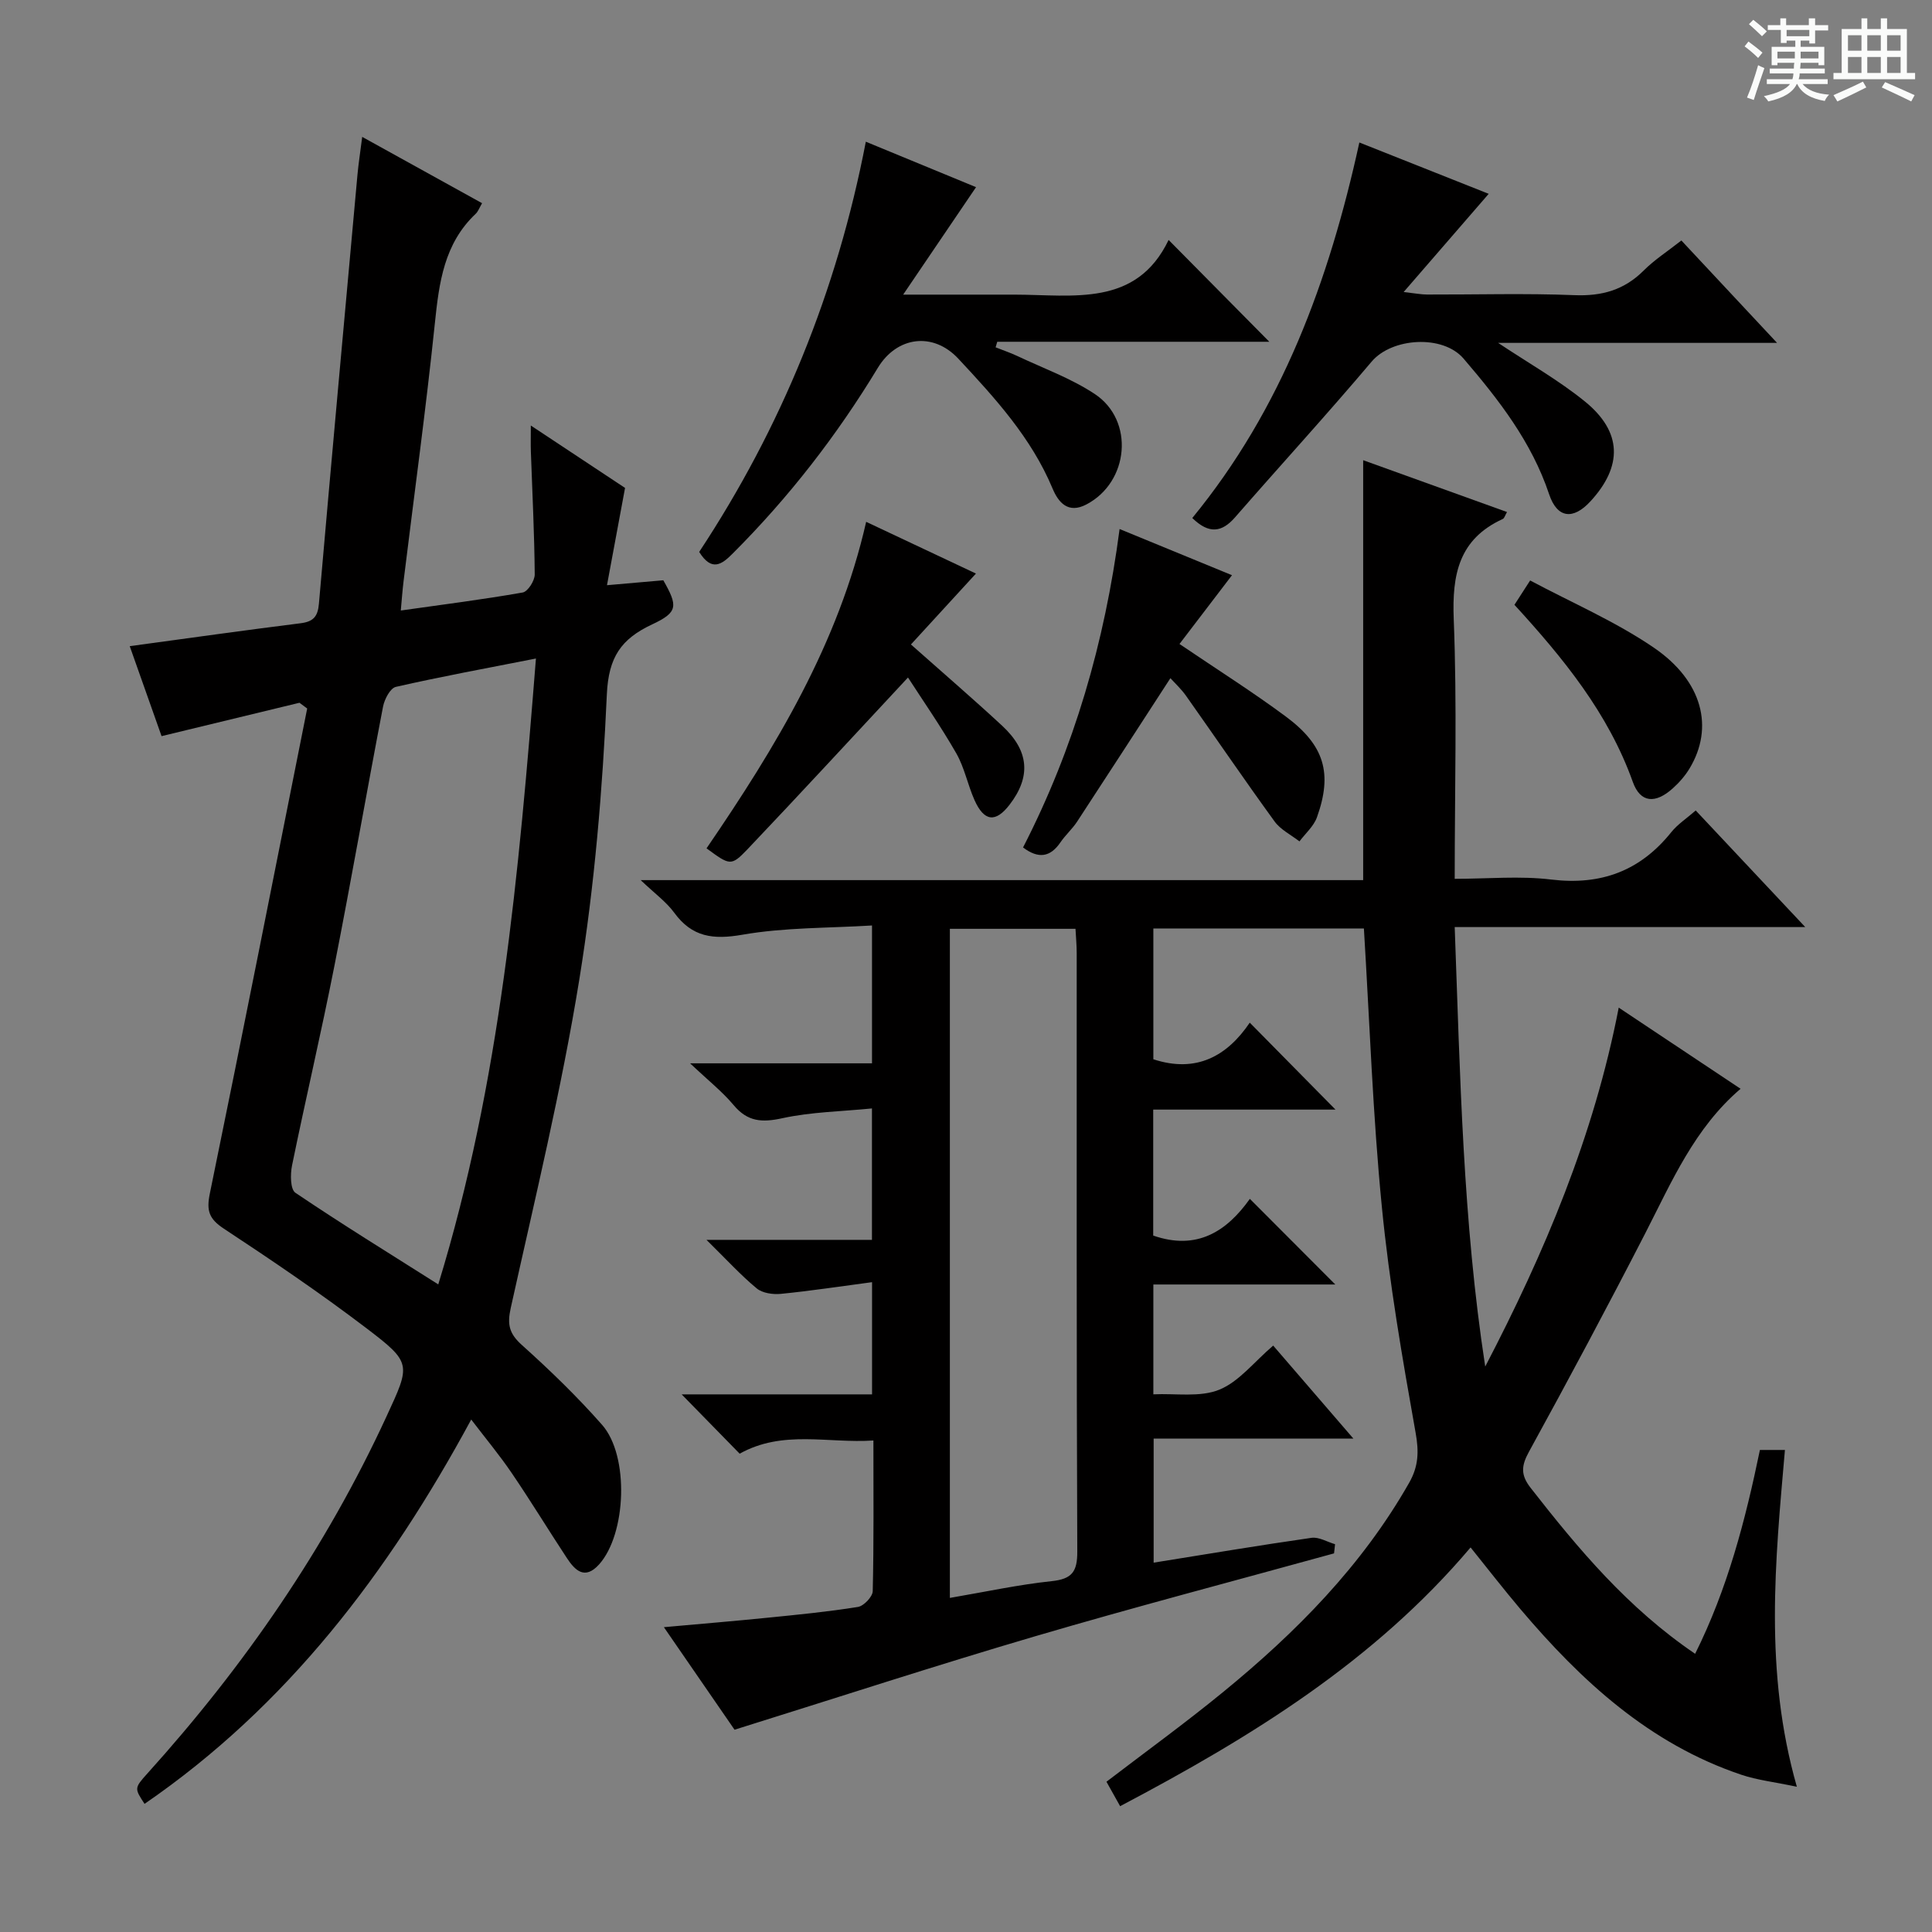 <svg enable-background="new 0 0 400 400" viewBox="0 0 400 400" xmlns="http://www.w3.org/2000/svg"><rect x="0" y="0" width="400" height="400" fill="#808080" stroke="none"/><path d="m361.2 9.6.8-1c.9.7 1.9 1.4 2.9 2.3l-.9 1.1c-1-1-2-1.8-2.8-2.4zm.5 10.6c.9-2.1 1.6-4.3 2.3-6.7.4.2.8.4 1.3.6-.7 2.1-1.5 4.3-2.2 6.6zm.4-15.2.9-.9c1 .8 2 1.6 2.8 2.4l-1 1c-.9-.9-1.8-1.7-2.7-2.5zm12.5-1.2h1.2v1.4h2.7v1.1h-2.7v2.7h-1.2v-.6h-1.8v1.3h4.9v3.8h-1.2v-.5h-3.7c0 .4-.1.9-.1 1.2h5.1v1h-5.2c0 .5-.1.9-.2 1.2h6v1h-5.2c1.1 1.3 2.9 2 5.5 2.2-.4.4-.7.8-.9 1.3-2.9-.5-4.8-1.6-5.7-3.5h-.1c-.8 1.7-2.7 2.9-5.9 3.6-.2-.4-.6-.8-.9-1.1 2.8-.6 4.6-1.4 5.4-2.5h-4.8v-1h5.3c.1-.3.2-.7.2-1.2h-4.9v-1h5c0-.4 0-.8.1-1.2h-3.5v.5h-1.2v-3.8h4.9v-1.3h-1.8v.5h-1.2v-2.7h-2.7v-1h2.6v-1.4h1.2v1.4h4.7v-1.4zm-6.6 8.3h3.6c0-.4 0-.9 0-1.4h-3.6zm1.9-4.6h4.7v-1.3h-4.7zm6.6 3.2h-3.7v1.4h3.7z" fill="#fafbfa"/><path d="m385.3 3.8h1.3v2.2h2.8v-2.2h1.3v2.2h4.1v9.1h1.7v1.3h-16.9v-1.3h1.7v-9.1h4.1v-2.2zm.4 13.1.7 1.2c-1.8.9-3.8 1.9-6 2.9-.2-.4-.5-.8-.8-1.3 2.3-1 4.3-1.9 6.1-2.8zm-3.1-6.4h2.8v-3.2h-2.8zm0 4.6h2.8v-3.3h-2.8zm4-4.6h2.8v-3.2h-2.8zm0 4.6h2.8v-3.3h-2.8zm3.7 1.9c2.1.9 4.1 1.8 6.1 2.7l-.7 1.3c-2.2-1.1-4.2-2-6.1-2.9zm3.2-9.7h-2.8v3.2h2.8zm-2.8 7.8h2.8v-3.3h-2.8z" fill="#fafbfa"/><g fill="#010000"><path d="m282.38 192.23c-14.62 0-28.92 0-43.59 0v27.08c8.91 2.92 15.28-.67 19.96-7.58 6.13 6.22 11.84 12.01 17.75 18-12.35 0-24.87 0-37.74 0v26.08c9.07 3.16 15.24-.89 20.01-7.6 6 6.02 11.6 11.63 17.69 17.73-12.63 0-24.97 0-37.67 0v22.74c4.65-.22 9.64.66 13.63-.95 4.09-1.65 7.2-5.74 11.18-9.14 5.36 6.22 10.62 12.32 16.6 19.25-14.25 0-27.58 0-41.35 0v25.69c11.1-1.78 21.87-3.59 32.68-5.14 1.53-.22 3.25.85 4.88 1.32-.07.63-.14 1.27-.21 1.9-20.68 5.71-41.44 11.15-62.01 17.2-20.51 6.03-40.85 12.67-62.11 19.31-4.21-6.1-9.16-13.29-14.63-21.23 7.67-.69 14.53-1.26 21.38-1.95 6.28-.63 12.57-1.24 18.79-2.24 1.21-.19 3.04-2.11 3.07-3.27.24-10.14.14-20.29.14-31.19-9.45.63-18.74-2.26-27.69 2.73-3.74-3.82-7.52-7.68-12.01-12.28h39.42c0-7.81 0-14.87 0-23.23-6.58.87-12.71 1.81-18.88 2.42-1.64.16-3.81-.14-5-1.13-3.29-2.72-6.19-5.91-10.4-10.05h34.26c0-9.16 0-17.58 0-27.21-6.31.63-12.58.72-18.58 2.03-4.22.92-7.18.72-10.05-2.71-2.33-2.79-5.25-5.09-9.02-8.66h37.66c0-9.59 0-18.5 0-28.54-9.09.56-18.09.39-26.81 1.91-6.08 1.06-10.44.52-14.15-4.57-1.63-2.23-3.99-3.92-6.93-6.73h149.58c0-29.03 0-57.55 0-86.94 9.89 3.56 19.75 7.11 29.78 10.73-.41.69-.54 1.29-.88 1.44-9.09 4.17-10.52 11.48-10.15 20.76.7 17.62.2 35.28.2 53.74 6.84 0 13.5-.64 19.99.15 10.31 1.24 18.42-1.78 24.87-9.83 1.31-1.63 3.17-2.83 5.04-4.47 7.44 7.92 14.65 15.6 22.68 24.14-24.77 0-48.33 0-72.58 0 1.13 30.71 1.69 60.94 6.32 90.99 12.25-23.52 22.49-47.69 27.64-74.31 8.64 5.75 16.79 11.18 25.23 16.8-9.56 8.17-14.25 19.23-19.71 29.87-7.82 15.21-15.88 30.3-24.11 45.29-1.61 2.93-1.73 4.81.37 7.49 9.86 12.63 20.08 24.85 34.04 34.33 6.71-13.46 10.39-27.6 13.41-42.2h5.18c-1.99 22.96-4.36 45.78 2.47 69.73-4.67-.99-8.21-1.38-11.51-2.49-19-6.4-33.12-19.4-45.75-34.32-3.43-4.06-6.69-8.26-10.29-12.74-19.92 23.55-45.4 39.26-72.56 53.57-.97-1.73-1.81-3.25-2.83-5.06 8.13-6.22 16.3-12.14 24.09-18.52 15.16-12.39 28.81-26.18 38.6-43.41 1.92-3.39 2.02-6.42 1.32-10.31-2.76-15.51-5.46-31.09-6.99-46.76-1.87-18.96-2.52-38.07-3.72-57.66zm-85.72.07v138.53c7.37-1.26 14.18-2.74 21.08-3.47 4.23-.45 5.32-1.96 5.3-6.16-.18-41.28-.1-82.56-.12-123.85 0-1.61-.15-3.22-.25-5.05-8.78 0-17.22 0-26.01 0z"/><path d="m62 145.5c-9.43 2.28-18.87 4.56-28.55 6.91-2.32-6.57-4.51-12.75-6.59-18.63 12.06-1.64 23.7-3.28 35.35-4.74 2.65-.33 3.59-1.36 3.82-4.06 2.58-29.61 5.29-59.21 7.98-88.81.21-2.3.57-4.58.98-7.83 8.45 4.67 16.46 9.1 24.82 13.73-.55.93-.81 1.71-1.33 2.2-6.53 6.17-7.57 14.2-8.44 22.6-1.85 17.83-4.3 35.61-6.48 53.41-.24 1.95-.38 3.92-.58 6.12 8.68-1.23 17-2.28 25.24-3.73 1.06-.19 2.5-2.45 2.49-3.73-.07-8.48-.5-16.95-.8-25.43-.05-1.48-.01-2.95-.01-5.41 7.16 4.74 13.72 9.08 19.51 12.92-1.26 6.81-2.42 13.03-3.74 20.14 4.8-.42 8.21-.72 11.66-1.02 3.04 5.34 3.06 6.62-2.3 9.13-6.43 3.01-9.04 6.77-9.39 14.5-.89 19.71-2.54 39.5-5.69 58.97-3.7 22.86-9.2 45.44-14.21 68.08-.76 3.42-.31 5.3 2.31 7.65 5.8 5.21 11.45 10.67 16.6 16.52 5.68 6.44 5.03 22.64-.62 28.91-2.95 3.27-4.97 1.25-6.67-1.33-3.84-5.83-7.47-11.8-11.4-17.57-2.5-3.69-5.37-7.13-8.4-11.1-17.13 31.68-38.1 59.28-67.63 79.57-2.09-3.19-2.16-3.25.61-6.32 20.07-22.25 36.92-46.65 49.5-73.93 4.97-10.78 5.28-11.04-4.27-18.3-9.52-7.24-19.45-13.96-29.44-20.55-3.04-2.01-3.62-3.69-2.89-7.24 6.87-33.45 13.48-66.95 20.16-100.44-.53-.41-1.07-.8-1.6-1.19zm48.96-9.16c-10.29 2.02-19.69 3.75-29 5.87-1.16.26-2.35 2.54-2.65 4.06-3.44 17.9-6.56 35.85-10.08 53.73-2.72 13.81-5.95 27.52-8.77 41.31-.37 1.82-.36 4.93.7 5.64 9.57 6.47 19.42 12.53 29.58 18.97 12.82-41.71 16.67-84.88 20.22-129.58z"/><path d="m144.76 114.27c16.97-25.71 28.54-53.96 34.5-84.93 7.98 3.29 15.61 6.43 22.82 9.41-4.89 7.21-9.59 14.15-15.09 22.25h15.54 7.49c12.19.02 25.23 2.63 31.93-11.32 7.54 7.63 14.26 14.42 20.85 21.08-18.29 0-37.31 0-56.33 0-.11.38-.22.77-.34 1.15 1.5.6 3.04 1.11 4.5 1.8 5.38 2.54 11.09 4.6 16.01 7.85 8.31 5.49 7.12 18.28-1.73 22.89-3.75 1.96-5.77-.39-6.99-3.31-4.4-10.52-11.91-18.73-19.52-26.89-5.19-5.56-12.68-4.64-16.65 1.9-8.48 14.01-18.45 26.86-30.05 38.45-2.25 2.27-4.35 3.82-6.94-.33z"/><path d="m246.85 107.25c18.52-22.58 28.3-49.03 34.59-77.75 9.07 3.6 18.08 7.17 26.78 10.63-5.67 6.55-11.27 13.01-17.61 20.33 2.47.28 3.67.52 4.86.52 10.16.03 20.34-.28 30.49.13 5.7.23 10.31-1.06 14.36-5.11 2.21-2.21 4.89-3.93 7.79-6.21 6.42 6.87 12.72 13.61 19.81 21.2-19.87 0-38.67 0-57.75 0 6.35 4.23 12.55 7.73 17.99 12.15 7.72 6.28 7.82 13.39 1.12 20.66-3.58 3.89-6.88 3.52-8.55-1.47-3.63-10.86-10.44-19.59-17.72-28.09-4.29-5.01-14.83-4.33-19.02.62-9.22 10.91-18.88 21.46-28.27 32.23-2.72 3.12-5.38 3.56-8.87.16z"/><path d="m244.2 133.33c7.82 5.3 15.11 9.9 22 15.01 8.03 5.95 9.72 11.77 6.46 20.87-.67 1.86-2.38 3.34-3.62 4.99-1.74-1.35-3.89-2.4-5.14-4.11-6.24-8.59-12.22-17.37-18.35-26.04-1.02-1.44-2.35-2.66-3.23-3.64-6.53 10.05-12.89 19.9-19.32 29.71-1 1.52-2.41 2.76-3.44 4.27-2.13 3.12-4.58 3.45-7.75 1.07 10.56-20.56 16.91-42.42 19.99-65.93 8.21 3.37 15.8 6.49 23.27 9.56-3.66 4.81-7.22 9.47-10.87 14.24z"/><path d="m146.28 175.64c14.38-21.03 27.31-42.41 33.05-67.6 7.79 3.67 15.42 7.27 22.73 10.71-4.54 4.95-8.91 9.72-13.46 14.68 6.8 6.04 12.96 11.33 18.92 16.86 5.58 5.18 5.95 10.54 1.5 16.32-2.89 3.75-5.26 3.51-7.26-.96-1.41-3.16-2.07-6.71-3.77-9.68-3.25-5.67-7-11.05-10-15.7-11.5 12.34-22.27 24.03-33.23 35.56-3.41 3.56-3.64 3.35-8.48-.19z"/><path d="m313.55 125.22c.96-1.49 1.75-2.71 3.25-5.04 8.62 4.6 17.66 8.48 25.62 13.92 10.14 6.93 12.45 16.56 7.41 24.96-.92 1.54-2.17 2.97-3.51 4.17-3.56 3.2-6.69 3.05-8.26-1.33-5.09-14.27-14.41-25.64-24.51-36.68z"/></g></svg>